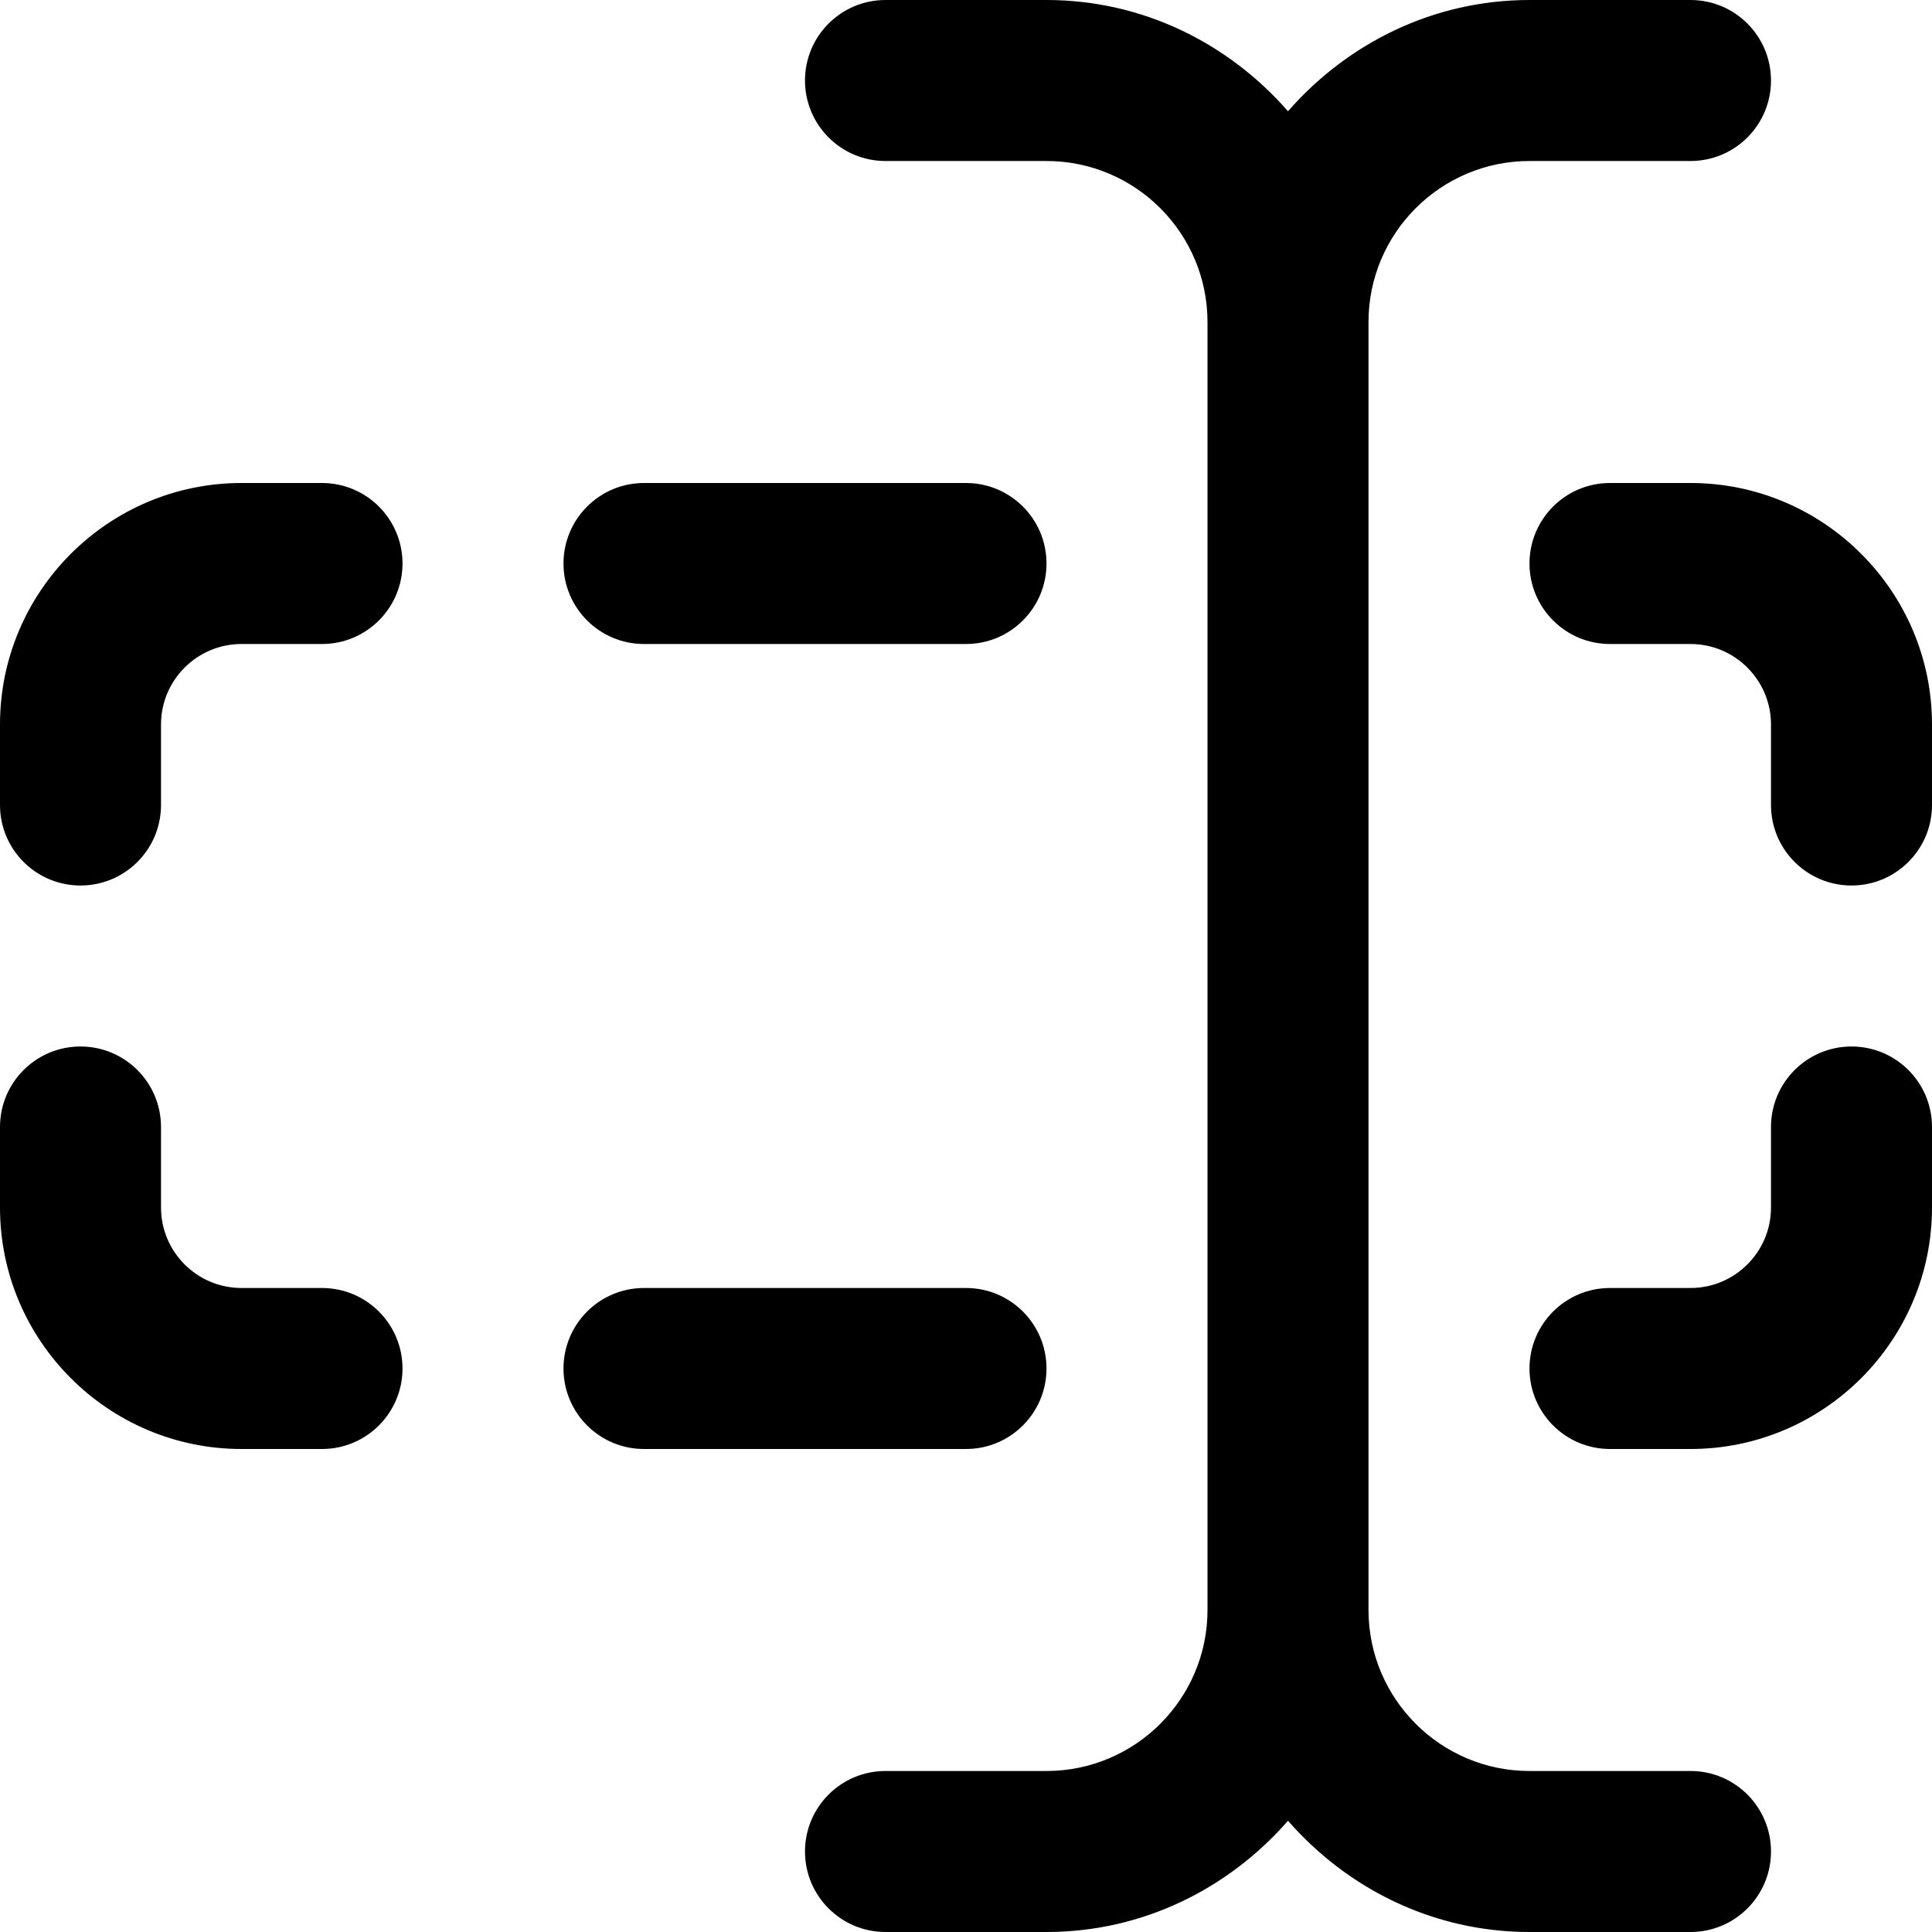 <svg height="512pt" viewBox="0 0 512 512" width="512pt" xmlns="http://www.w3.org/2000/svg"><path d="m448 469.332h-42.668c-23.531 0-42.664-19.133-42.664-42.664v-341.336c0-23.531 19.133-42.664 42.664-42.664h42.668c11.797 0 21.332-9.559 21.332-21.336 0-11.773-9.535-21.332-21.332-21.332h-42.668c-25.621 0-48.34 11.562-64 29.484-15.656-17.922-38.379-29.484-64-29.484h-42.664c-11.797 0-21.336 9.559-21.336 21.332 0 11.777 9.539 21.336 21.336 21.336h42.664c23.531 0 42.668 19.133 42.668 42.664v341.336c0 23.531-19.137 42.664-42.668 42.664h-42.664c-11.797 0-21.336 9.559-21.336 21.336 0 11.773 9.539 21.332 21.336 21.332h42.664c25.621 0 48.344-11.562 64-29.484 15.66 17.922 38.379 29.484 64 29.484h42.668c11.797 0 21.332-9.559 21.332-21.332 0-11.777-9.535-21.336-21.332-21.336zm0 0"/><path d="m448 128h-21.332c-11.797 0-21.336 9.559-21.336 21.332 0 11.777 9.539 21.336 21.336 21.336h21.332c11.777 0 21.332 9.578 21.332 21.332v21.332c0 11.777 9.539 21.336 21.336 21.336s21.332-9.559 21.332-21.336v-21.332c0-35.285-28.715-64-64-64zm0 0"/><path d="m490.668 277.332c-11.797 0-21.336 9.559-21.336 21.336v21.332c0 11.754-9.555 21.332-21.332 21.332h-21.332c-11.797 0-21.336 9.559-21.336 21.336 0 11.773 9.539 21.332 21.336 21.332h21.332c35.285 0 64-28.715 64-64v-21.332c0-11.777-9.535-21.336-21.332-21.336zm0 0"/><path d="m85.332 128h-21.332c-35.285 0-64 28.715-64 64v21.332c0 11.777 9.535 21.336 21.332 21.336s21.336-9.559 21.336-21.336v-21.332c0-11.754 9.555-21.332 21.332-21.332h21.332c11.797 0 21.336-9.559 21.336-21.336 0-11.773-9.539-21.332-21.336-21.332zm0 0"/><path d="m85.332 341.332h-21.332c-11.777 0-21.332-9.578-21.332-21.332v-21.332c0-11.777-9.539-21.336-21.336-21.336s-21.332 9.559-21.332 21.336v21.332c0 35.285 28.715 64 64 64h21.332c11.797 0 21.336-9.559 21.336-21.332 0-11.777-9.539-21.336-21.336-21.336zm0 0"/><path d="m277.332 362.668c0-11.777-9.535-21.336-21.332-21.336h-85.332c-11.797 0-21.336 9.559-21.336 21.336 0 11.773 9.539 21.332 21.336 21.332h85.332c11.797 0 21.332-9.559 21.332-21.332zm0 0"/><path d="m170.668 170.668h85.332c11.797 0 21.332-9.559 21.332-21.336 0-11.773-9.535-21.332-21.332-21.332h-85.332c-11.797 0-21.336 9.559-21.336 21.332 0 11.777 9.539 21.336 21.336 21.336zm0 0"/></svg>